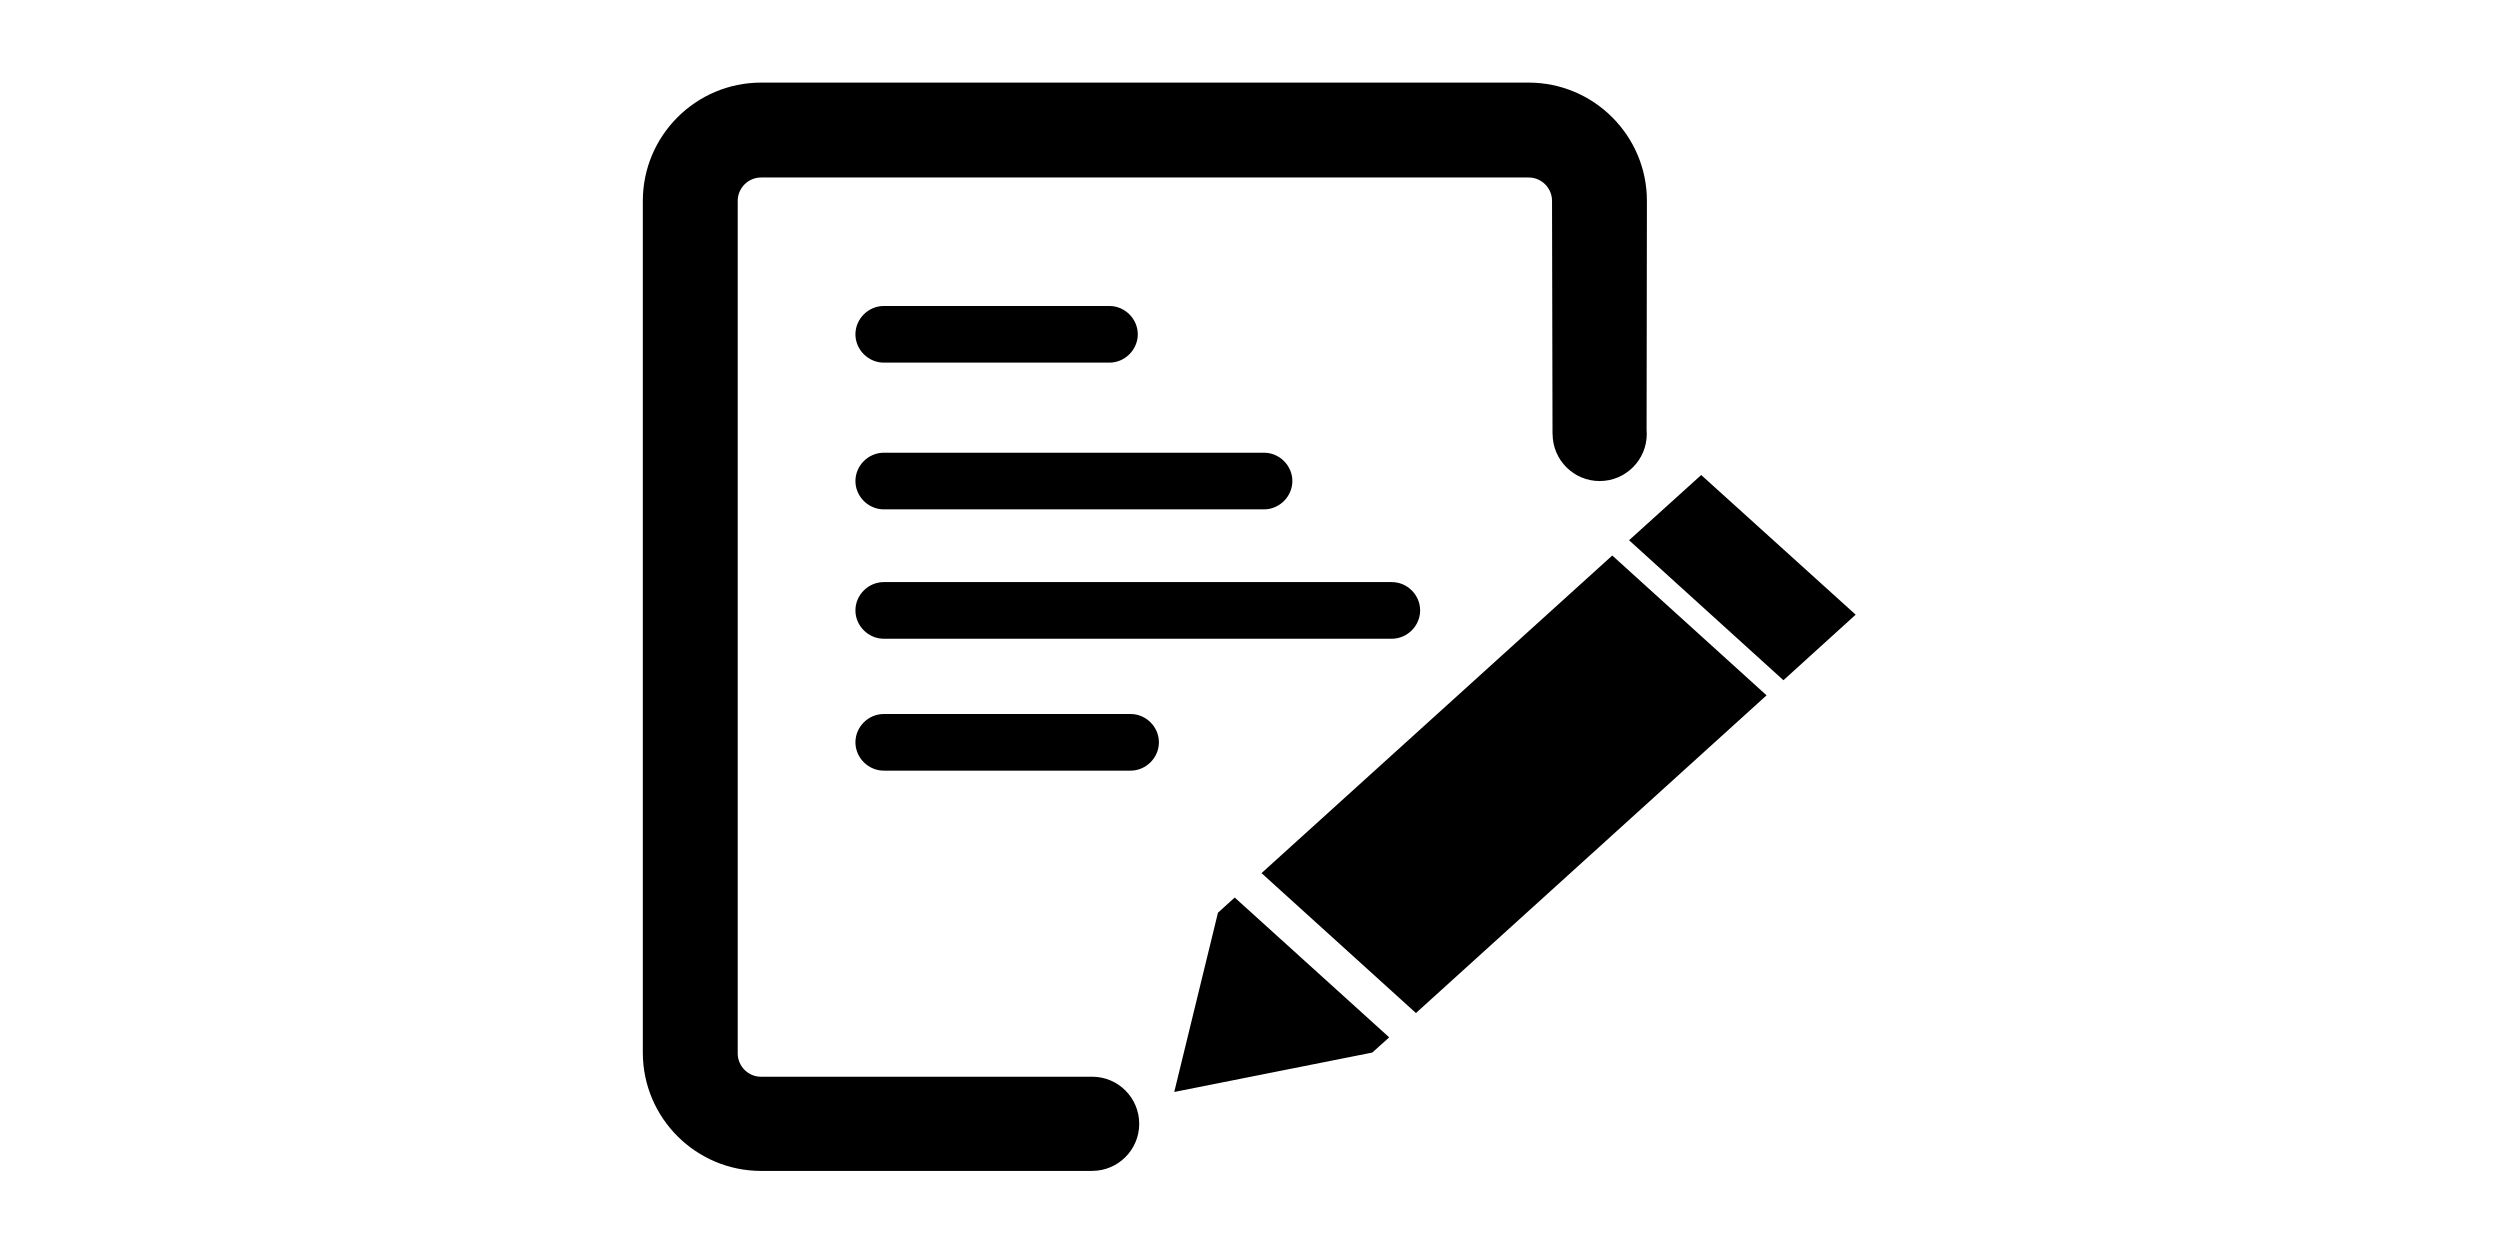 <?xml version="1.0" standalone="no"?><!DOCTYPE svg PUBLIC "-//W3C//DTD SVG 1.1//EN" "http://www.w3.org/Graphics/SVG/1.1/DTD/svg11.dtd"><svg class="icon" height="512" viewBox="0 0 1024 1024" version="1.1" xmlns="http://www.w3.org/2000/svg"><path d="M211.993 523.252l416.185 0c12.637 0 23.197-10.56 23.197-23.195 0-12.735-10.56-23.205-23.197-23.205L211.993 476.853c-12.661 0-23.23 10.465-23.23 23.205C188.763 512.692 199.331 523.252 211.993 523.252L211.993 523.252zM414.152 584.915 211.996 584.915c-12.661 0-23.23 10.463-23.23 23.197 0 12.637 10.568 23.2 23.23 23.2l202.156 0c12.665 0 23.221-10.563 23.221-23.2C437.374 595.379 426.817 584.915 414.152 584.915L414.152 584.915zM211.993 417.267l311.519 0c12.637 0 23.2-10.568 23.2-23.197 0-12.643-10.563-23.203-23.2-23.203L211.993 370.867c-12.661 0-23.23 10.565-23.23 23.203C188.763 406.705 199.331 417.267 211.993 417.267L211.993 417.267zM396.867 297.066c12.635 0 23.205-10.565 23.205-23.203 0-12.635-10.57-23.197-23.205-23.197L211.993 250.666c-12.661 0-23.23 10.561-23.23 23.197 0 12.638 10.568 23.203 23.23 23.203L396.867 297.066 396.867 297.066zM382.679 882.045c-0.3 0-0.595 0.033-0.899 0.033L111.501 882.078c-10.565 0-19.165-8.59-19.165-19.16L92.337 164.565c0-10.568 8.6-19.165 19.165-19.165l503.104 0 36.77 0 88.887 0c10.57 0 19.163 8.597 19.163 19.165l0.4 191.085 0.06 0c0.093 21.235 17.327 38.421 38.57 38.421 21.303 0 38.57-17.273 38.57-38.577 0.003-1.068-0.053-2.123-0.137-3.169l0.267-187.761c0-53.427-43.47-96.901-96.893-96.901l-88.887 0-36.77 0L111.501 67.663c-53.423 0-96.898 43.468-96.898 96.901l0 697.767c0 53.43 43.467 96.887 96.898 96.887l271.204 0 0-0.03c21.291-0.013 38.541-17.273 38.541-38.56C421.247 899.315 403.984 882.045 382.679 882.045L382.679 882.045zM881.631 389.133l-59.11 53.435 126.457 114.681 59.183-53.708L881.631 389.133zM485.754 747.691l-35.815 146.853 162.253-32.293 13.83-12.453-126.545-114.54L485.754 747.691zM521.442 715.258l126.497 114.62 287.233-260.266-126.397-114.541L521.442 715.258z" /></svg>